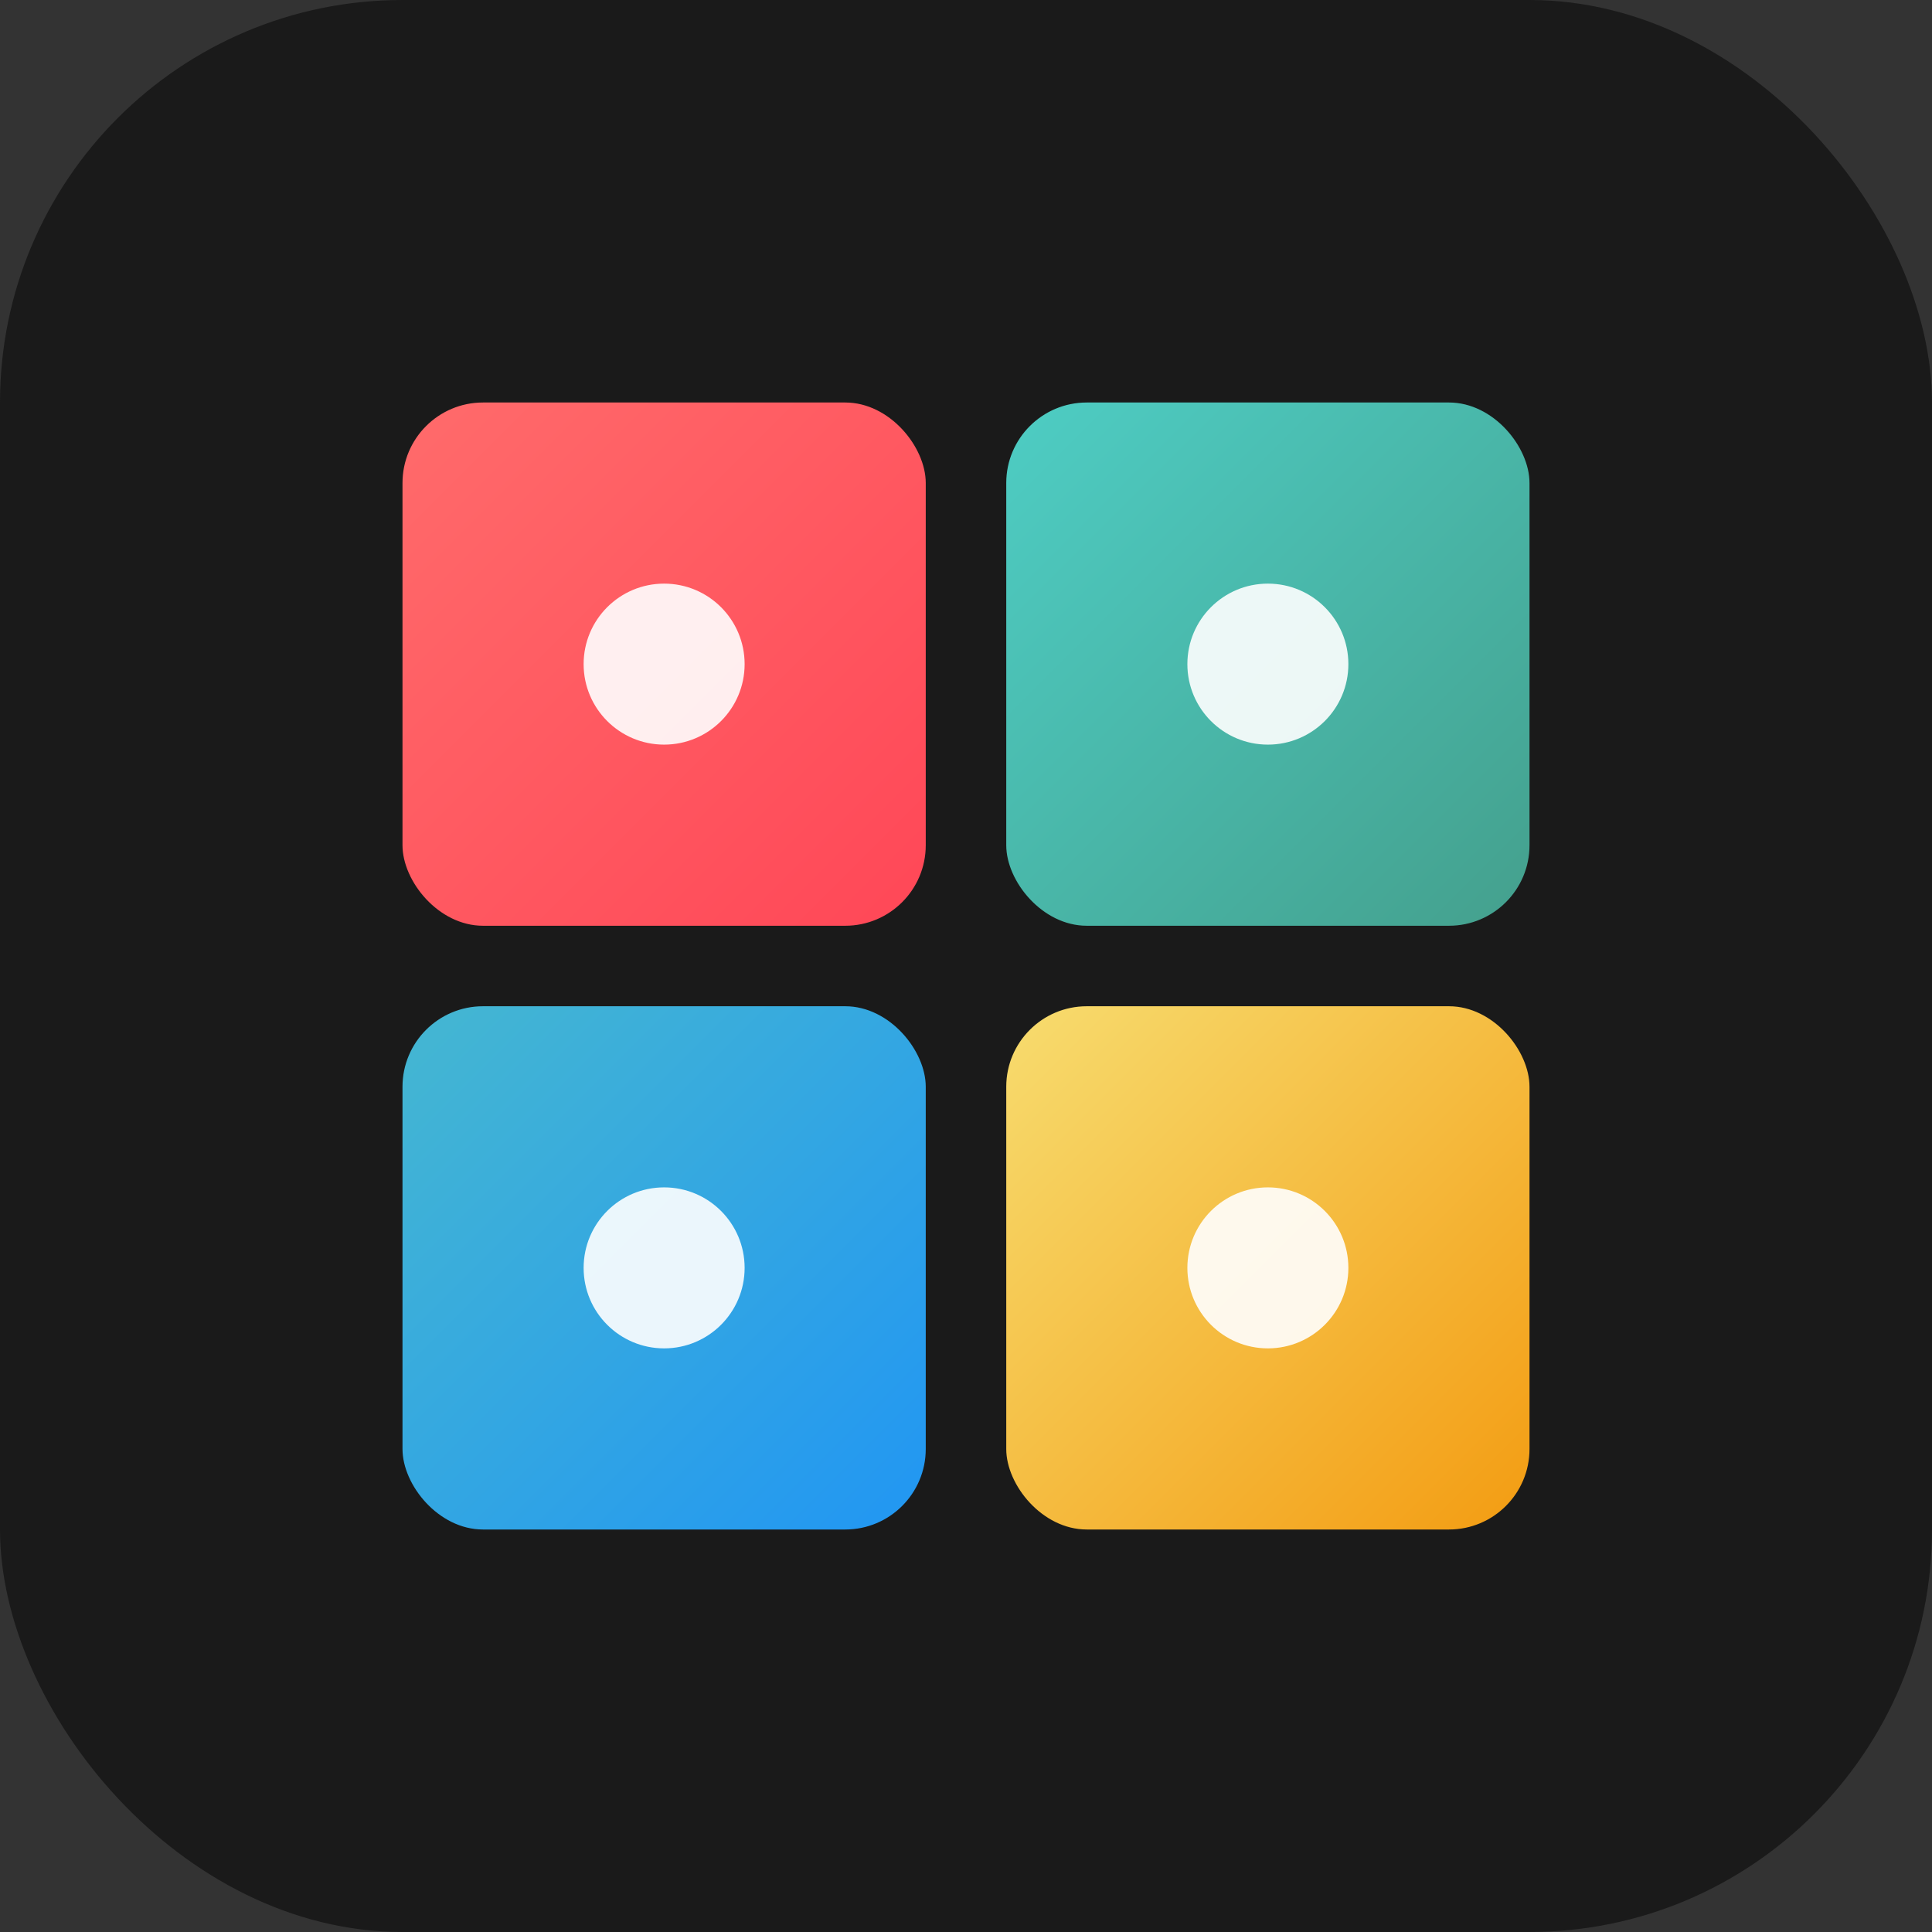 <svg width="48" height="48" viewBox="0 0 48 48" fill="none" xmlns="http://www.w3.org/2000/svg">
  <rect x="0" y="0" width="48" height="48" fill="#333333" stroke="none"/>
  <rect width="48" height="48" rx="10" fill="#1A1A1A"/>
  <rect x="10" y="10" width="13" height="13" rx="2" fill="url(#pieces-gradient1)"/>
  <rect x="25" y="10" width="13" height="13" rx="2" fill="url(#pieces-gradient2)"/>
  <rect x="10" y="25" width="13" height="13" rx="2" fill="url(#pieces-gradient3)"/>
  <rect x="25" y="25" width="13" height="13" rx="2" fill="url(#pieces-gradient4)"/>
  <circle cx="16.5" cy="16.5" r="2" fill="white" opacity="0.9"/>
  <circle cx="31.5" cy="16.5" r="2" fill="white" opacity="0.9"/>
  <circle cx="16.5" cy="31.5" r="2" fill="white" opacity="0.9"/>
  <circle cx="31.5" cy="31.5" r="2" fill="white" opacity="0.9"/>
  <defs>
    <linearGradient id="pieces-gradient1" x1="10" y1="10" x2="23" y2="23" gradientUnits="userSpaceOnUse">
      <stop stop-color="#FF6B6B"/>
      <stop offset="1" stop-color="#FF4757"/>
    </linearGradient>
    <linearGradient id="pieces-gradient2" x1="25" y1="10" x2="38" y2="23" gradientUnits="userSpaceOnUse">
      <stop stop-color="#4ECDC4"/>
      <stop offset="1" stop-color="#44A08D"/>
    </linearGradient>
    <linearGradient id="pieces-gradient3" x1="10" y1="25" x2="23" y2="38" gradientUnits="userSpaceOnUse">
      <stop stop-color="#45B7D1"/>
      <stop offset="1" stop-color="#2196F3"/>
    </linearGradient>
    <linearGradient id="pieces-gradient4" x1="25" y1="25" x2="38" y2="38" gradientUnits="userSpaceOnUse">
      <stop stop-color="#F7DC6F"/>
      <stop offset="1" stop-color="#F39C12"/>
    </linearGradient>
  </defs>
</svg>